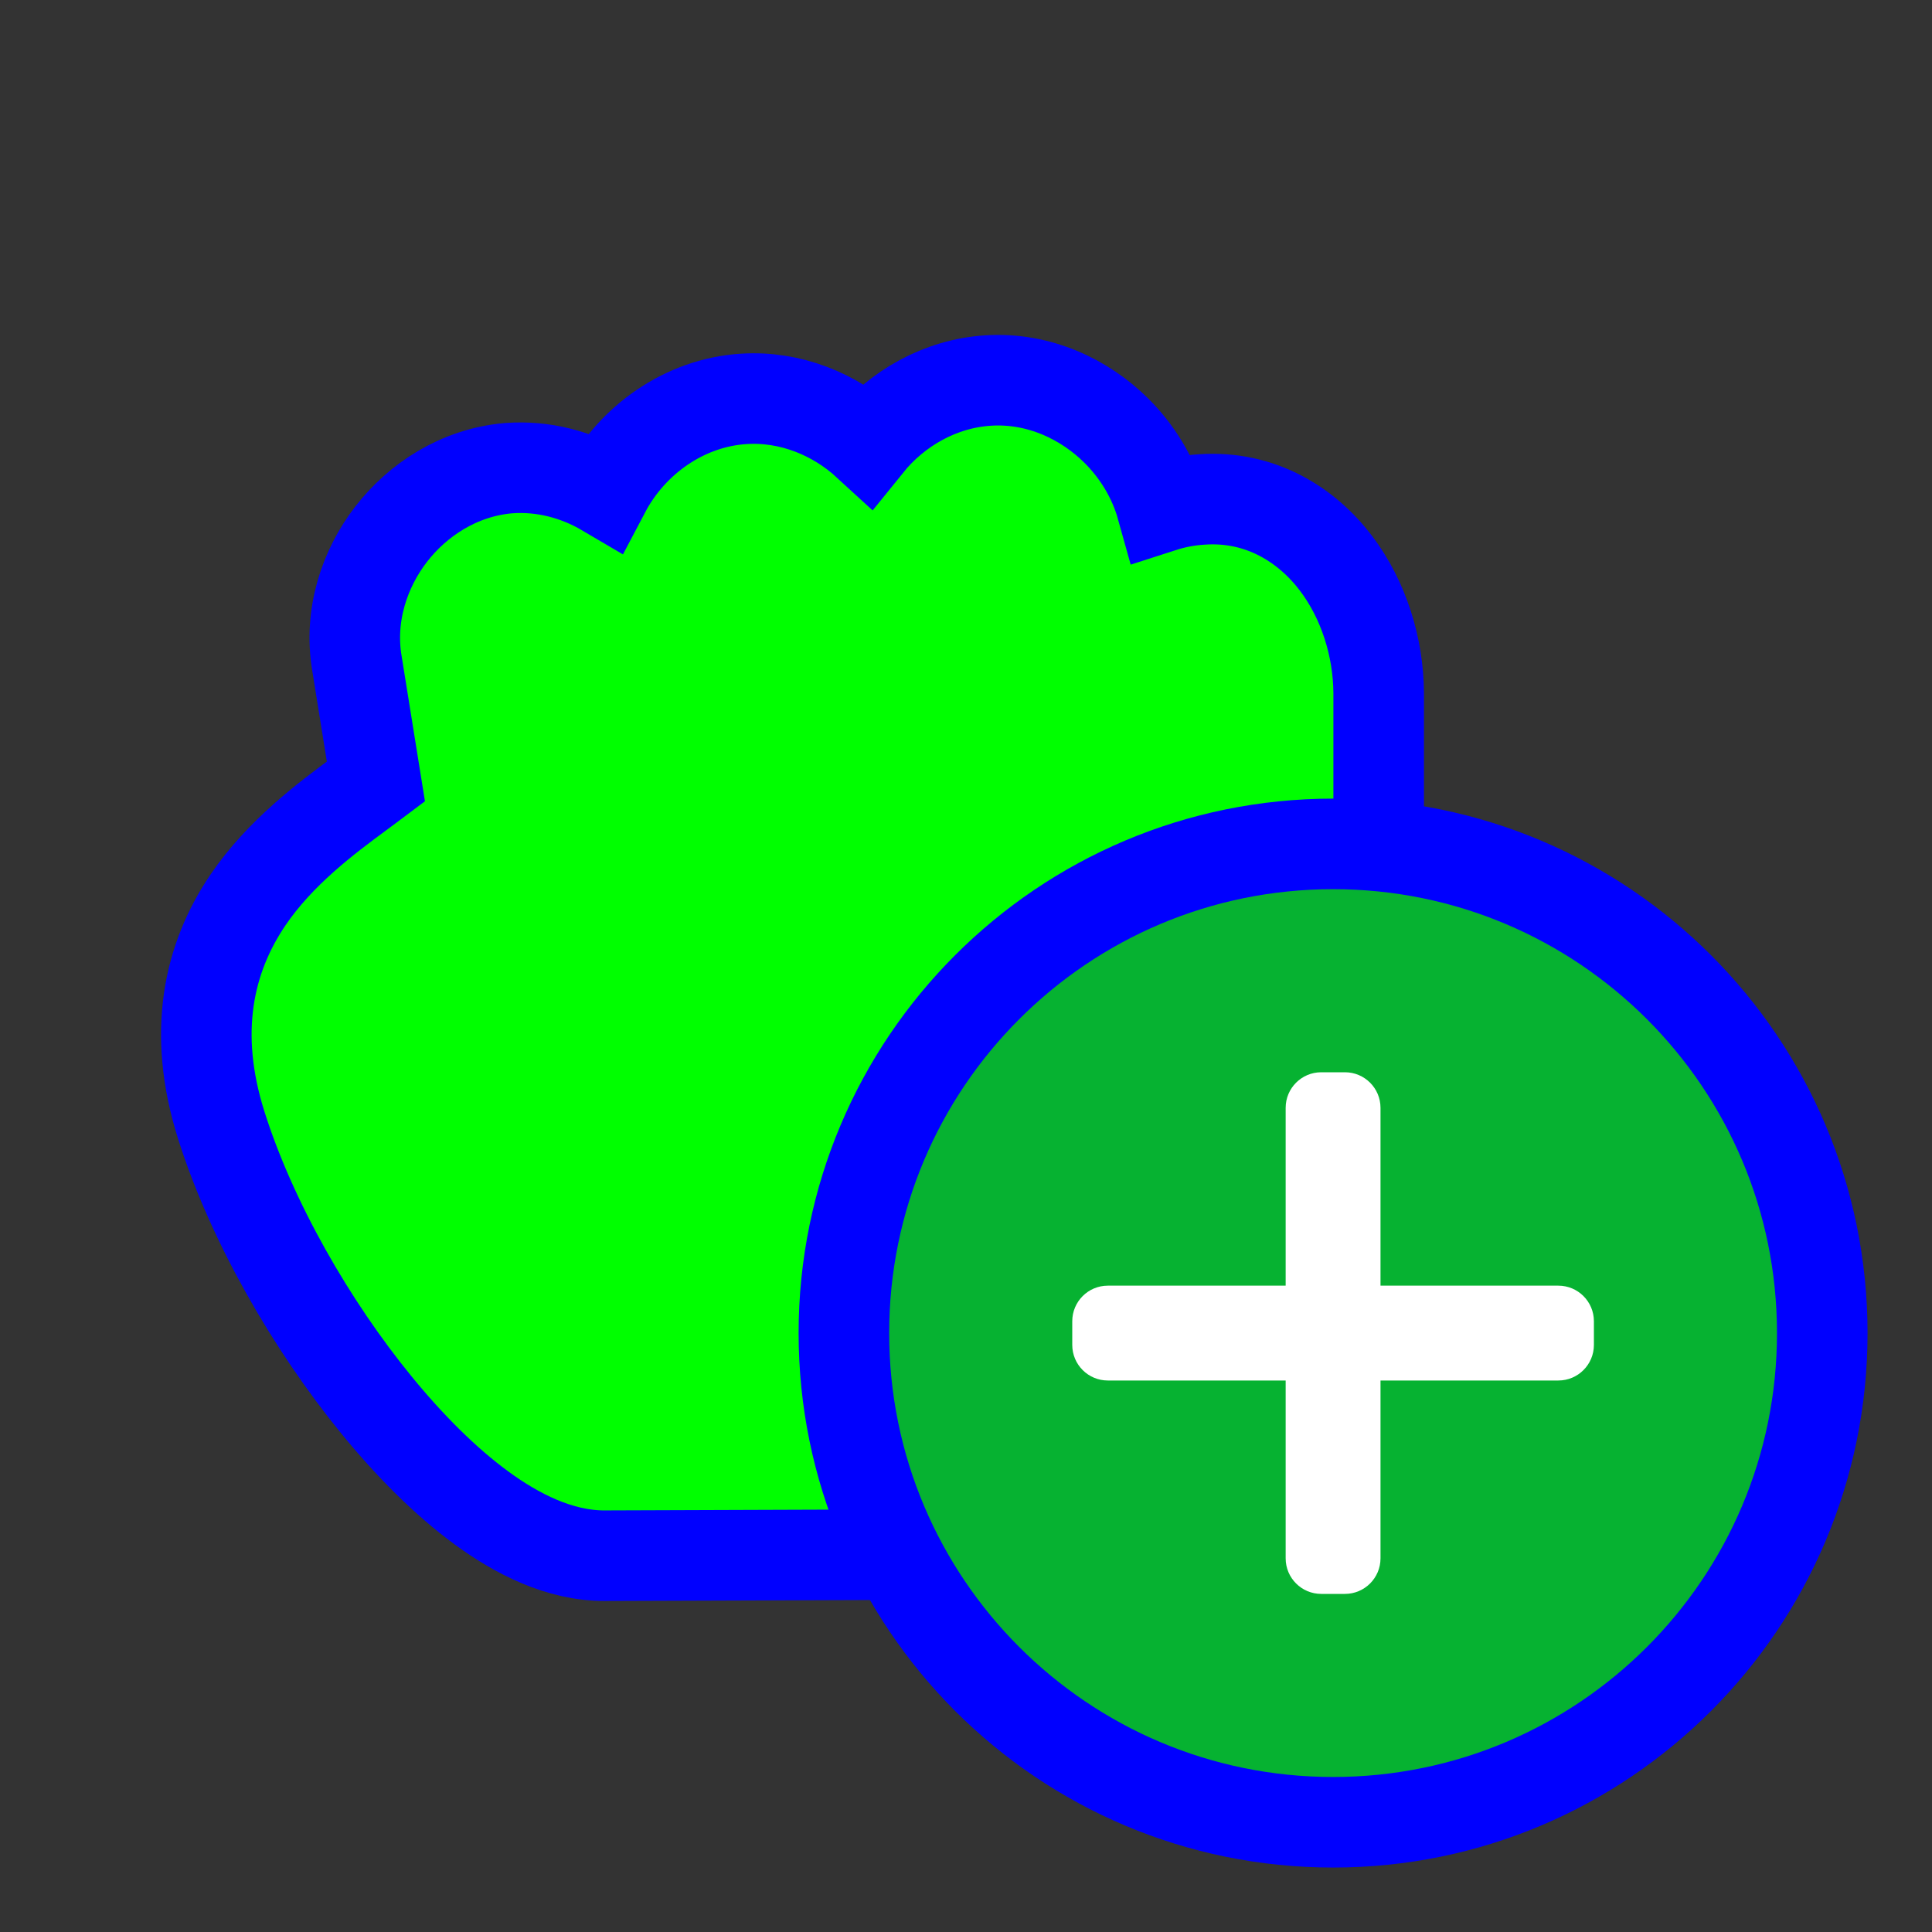 <svg width="256" height="256" viewBox="0 0 256 256" fill="none" xmlns="http://www.w3.org/2000/svg">
<rect x="0" y="0" width="256" height="256" fill="#333333" stroke="none"/>
<circle id="cursor-hotspot" cx="100" cy="65" r="3" fill="magenta" opacity=".6" display="none"/>
<path d="M114.979 58.885C110.598 54.856 104.703 52.469 98.581 52.852C90.698 53.333 83.741 58.317 80.168 65.098C76.377 62.867 71.958 61.703 67.455 62.03L67.383 62.035L67.312 62.041C60.793 62.625 55.334 66.238 51.818 70.795C48.315 75.336 46.204 81.516 47.304 87.953L49.81 103.546L48.831 104.281C48.429 104.582 48 104.899 47.55 105.233C43.313 108.369 37.113 112.958 32.838 119.277C27.63 126.975 25.433 136.798 29.311 149.075C33.355 161.875 41.256 175.615 49.906 186.198C54.246 191.508 58.987 196.287 63.798 199.81C68.383 203.168 74.091 206.169 80.164 206.138C80.171 206.138 80.178 206.138 80.186 206.137L161.645 205.851L167.103 205.832L169.357 200.861C183.96 168.647 183.329 141.187 182.839 119.851C182.768 116.791 182.701 113.857 182.682 111.054V91.861V91.834L182.682 91.807C182.644 85.796 180.725 79.505 177.004 74.609C173.189 69.589 167.054 65.631 159.23 66.182C157.412 66.292 155.631 66.637 153.924 67.188C152.824 63.244 150.633 59.764 147.94 57.083C143.764 52.926 137.683 49.992 130.946 50.421C124.628 50.814 118.855 54.084 114.979 58.885Z" fill="#00FF00" stroke="#0000FF" stroke-width="12"/>
<g>
<path d="M176.64 241.46C212.439 241.46 241.46 212.439 241.46 176.64C241.46 140.841 212.439 111.82 176.64 111.82C140.841 111.82 111.82 140.841 111.82 176.64C111.82 212.439 140.841 241.46 176.64 241.46Z" fill="#06B231" stroke="#0000FF" stroke-width="12"/>
<path d="M206.487 170.356H146.793C144.191 170.356 142.08 172.468 142.08 175.069V178.211C142.08 180.812 144.191 182.924 146.793 182.924H206.487C209.089 182.924 211.2 180.812 211.2 178.211V175.069C211.2 172.468 209.089 170.356 206.487 170.356Z" fill="white"/>
<path d="M170.357 146.793V206.487C170.357 209.089 172.468 211.2 175.069 211.2H178.211C180.812 211.2 182.924 209.089 182.924 206.487V146.793C182.924 144.191 180.812 142.08 178.211 142.08H175.069C172.468 142.08 170.357 144.191 170.357 146.793Z" fill="white"/>
</g>
</svg>
